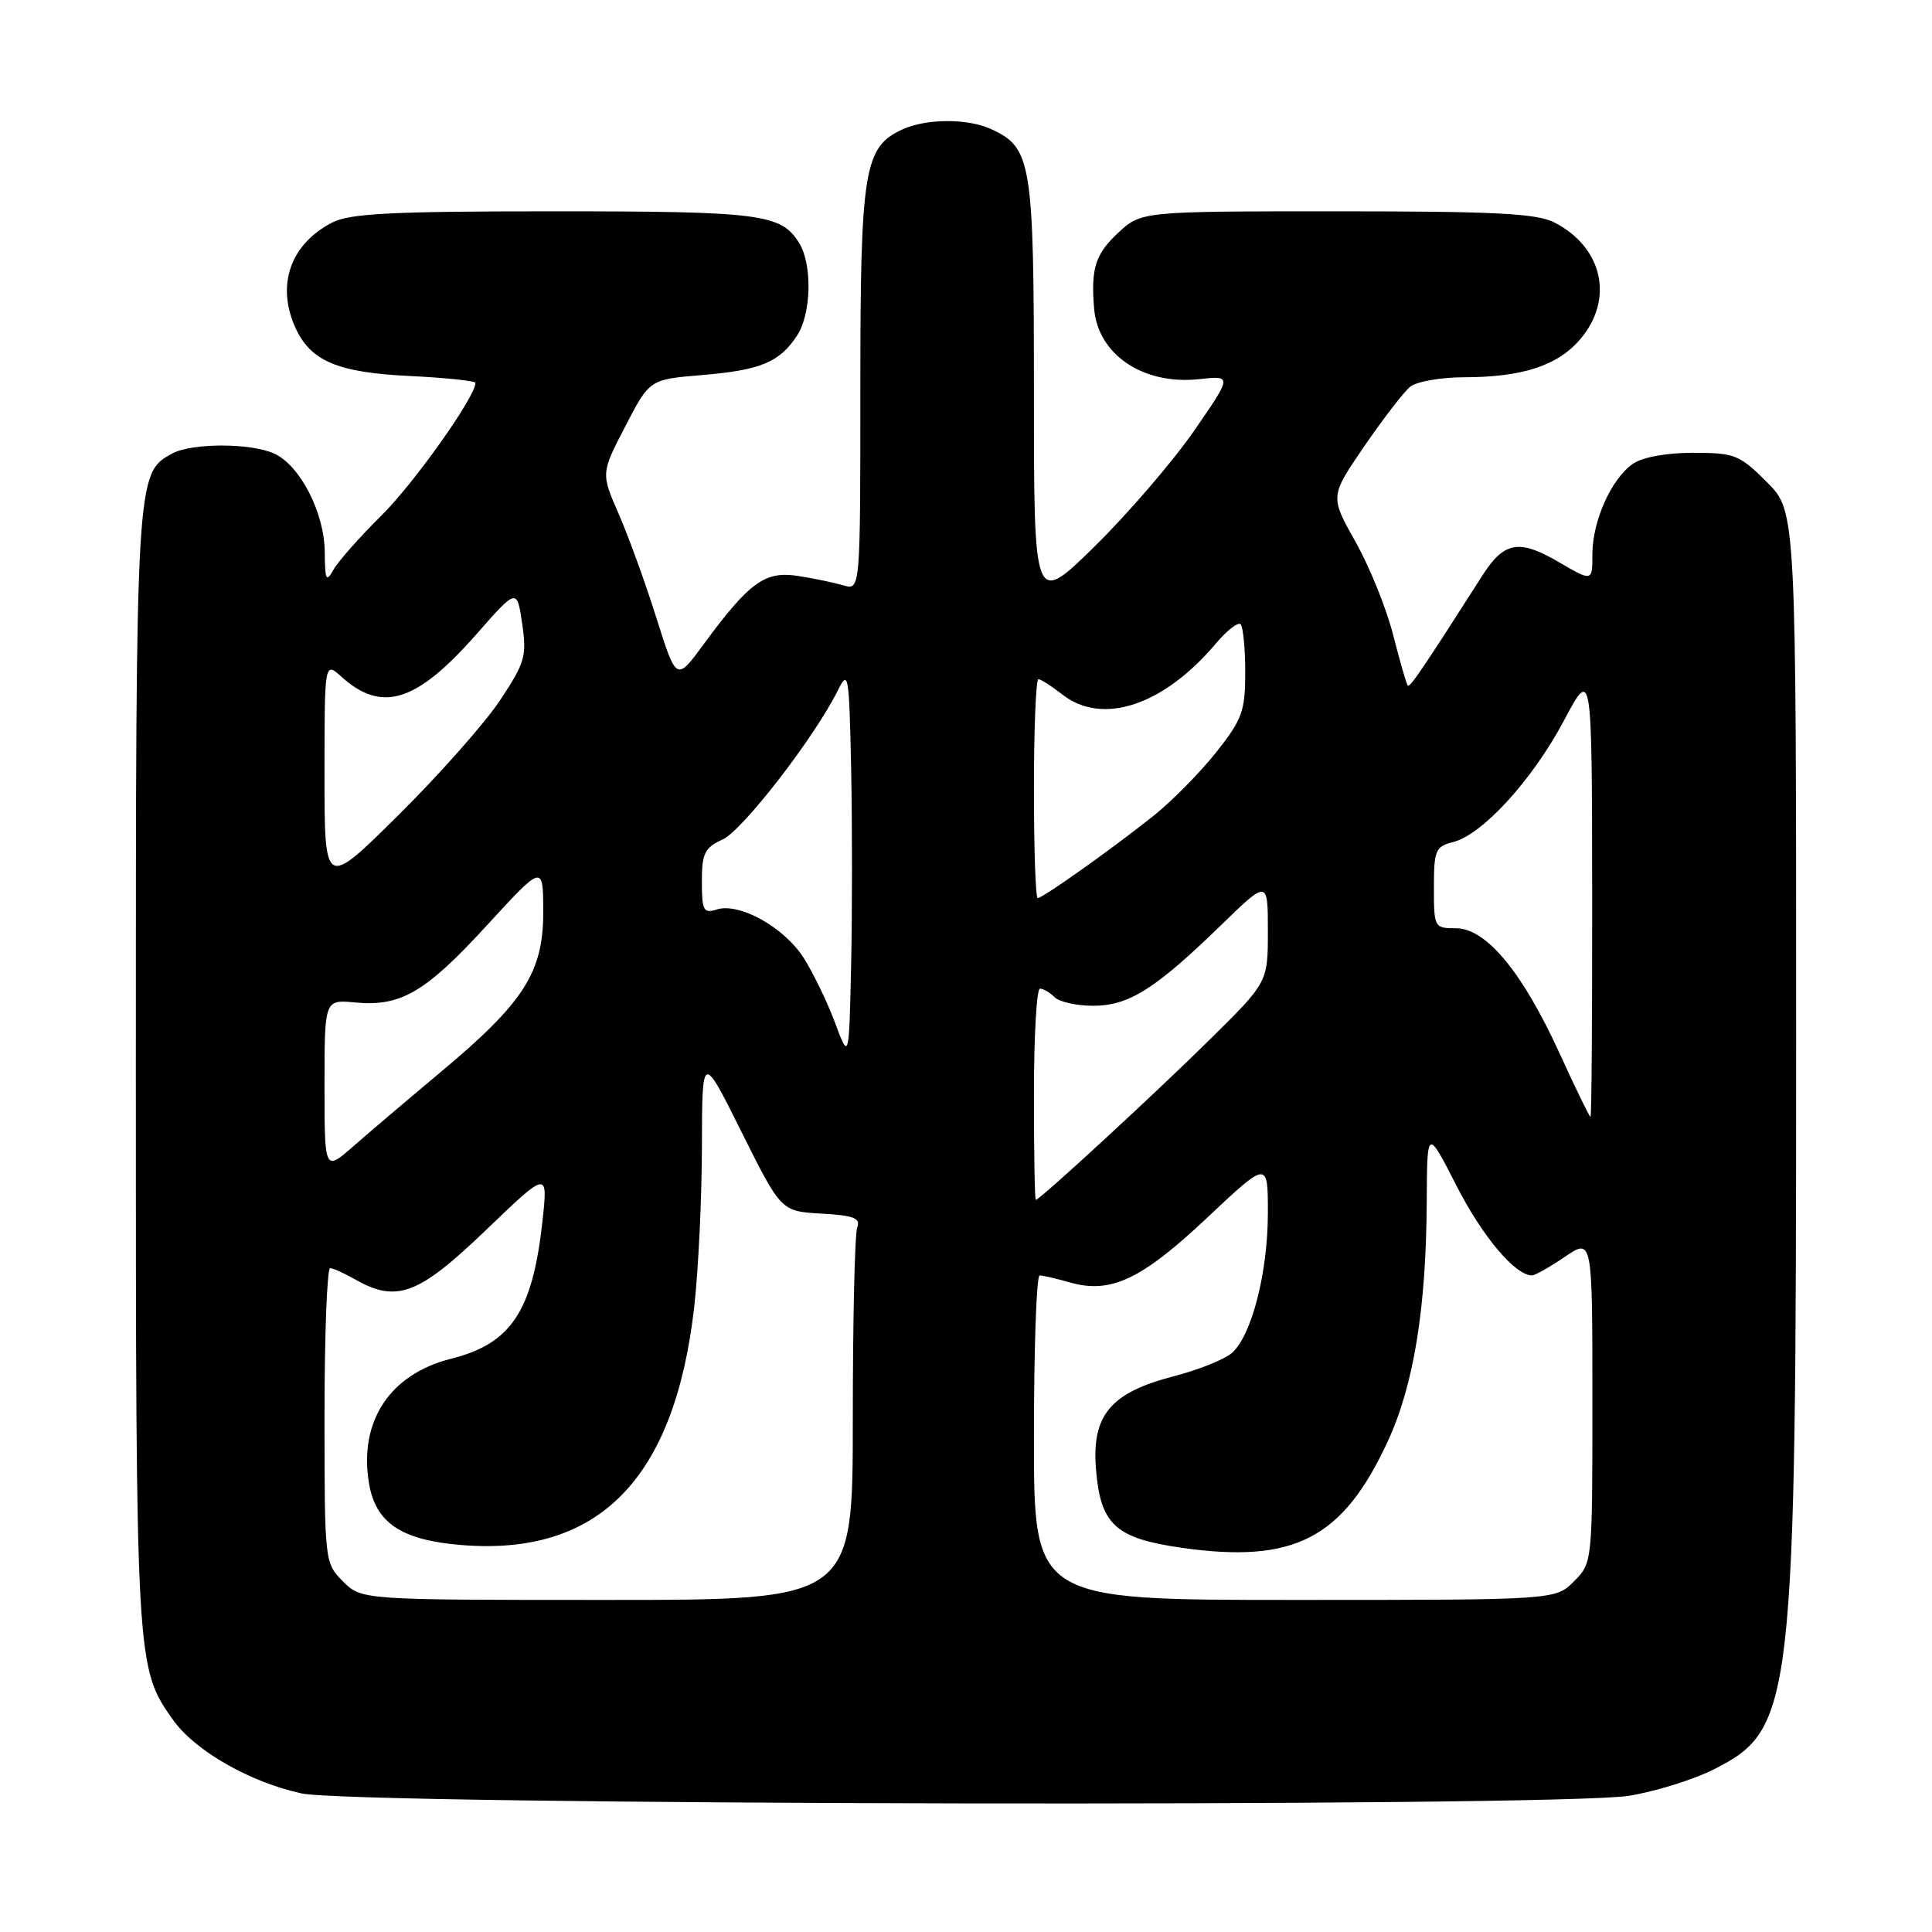 <?xml version="1.0" encoding="UTF-8" standalone="no"?>
<!DOCTYPE svg PUBLIC "-//W3C//DTD SVG 1.1//EN" "http://www.w3.org/Graphics/SVG/1.1/DTD/svg11.dtd" >
<svg xmlns="http://www.w3.org/2000/svg" xmlns:xlink="http://www.w3.org/1999/xlink" version="1.1" viewBox="0 0 256 256">
 <g >
 <path fill="currentColor"
d=" M 215.86 237.95 C 219.36 237.38 224.41 235.81 227.09 234.45 C 237.67 229.10 237.99 226.22 238.00 138.13 C 238.00 67.76 238.00 67.76 234.12 63.88 C 230.49 60.25 229.85 60.00 224.34 60.00 C 220.78 60.00 217.62 60.58 216.35 61.47 C 213.49 63.47 211.00 69.05 211.00 73.44 C 211.00 77.08 211.00 77.08 206.53 74.47 C 201.30 71.40 199.29 71.76 196.43 76.25 C 188.60 88.51 186.82 91.15 186.54 90.84 C 186.36 90.65 185.49 87.63 184.60 84.13 C 183.71 80.62 181.46 75.06 179.60 71.77 C 176.23 65.77 176.23 65.77 180.77 59.14 C 183.27 55.49 186.01 51.94 186.85 51.25 C 187.69 50.56 190.88 50.00 193.94 49.99 C 201.74 49.99 206.46 48.44 209.44 44.89 C 213.89 39.60 212.37 32.79 205.99 29.49 C 203.64 28.28 198.22 28.00 177.16 28.00 C 151.21 28.00 151.21 28.00 148.11 30.90 C 145.13 33.68 144.53 35.60 144.98 40.93 C 145.50 47.01 151.51 51.04 158.89 50.24 C 163.28 49.76 163.28 49.76 158.19 57.13 C 155.38 61.18 149.47 68.05 145.05 72.40 C 137.00 80.29 137.00 80.29 137.00 52.05 C 137.00 21.39 136.70 19.55 131.29 17.09 C 128.19 15.68 122.75 15.70 119.60 17.14 C 114.48 19.47 114.00 22.44 114.00 51.52 C 114.00 78.23 114.00 78.23 111.75 77.56 C 110.51 77.20 107.79 76.63 105.71 76.31 C 101.36 75.64 99.29 77.14 93.22 85.39 C 89.63 90.28 89.63 90.28 86.98 81.89 C 85.53 77.27 83.28 71.07 81.98 68.10 C 79.63 62.71 79.63 62.71 82.85 56.50 C 86.07 50.28 86.07 50.28 92.98 49.70 C 100.79 49.05 103.29 48.01 105.62 44.46 C 107.52 41.55 107.66 35.02 105.87 32.16 C 103.49 28.35 100.76 28.00 73.40 28.00 C 51.85 28.00 46.36 28.28 44.01 29.49 C 38.46 32.36 36.58 37.78 39.15 43.44 C 41.16 47.85 44.73 49.36 54.25 49.82 C 59.06 50.05 63.00 50.47 63.00 50.74 C 63.00 52.57 54.87 64.03 50.53 68.32 C 47.65 71.17 44.79 74.40 44.18 75.50 C 43.22 77.22 43.06 76.88 43.03 73.14 C 42.99 67.94 39.77 61.67 36.33 60.10 C 33.23 58.69 25.47 58.68 22.85 60.08 C 18.01 62.67 18.00 62.92 18.00 141.81 C 18.00 220.71 18.02 221.00 22.95 227.92 C 25.85 232.00 33.16 236.17 39.97 237.64 C 47.23 239.20 206.41 239.49 215.86 237.95 Z  M 45.45 209.55 C 43.02 207.11 43.00 206.96 43.00 187.55 C 43.00 176.80 43.34 168.02 43.75 168.04 C 44.16 168.05 45.62 168.71 47.00 169.50 C 52.55 172.67 55.42 171.60 64.33 163.05 C 72.61 155.10 72.61 155.10 71.88 161.80 C 70.57 173.77 67.73 178.04 59.77 180.04 C 51.68 182.07 47.55 188.30 48.88 196.47 C 49.75 201.80 53.15 204.08 61.20 204.73 C 79.37 206.19 89.38 195.95 91.98 173.24 C 92.53 168.43 92.99 158.88 93.01 152.00 C 93.03 139.50 93.03 139.50 98.26 150.00 C 103.50 160.50 103.50 160.50 108.84 160.81 C 113.14 161.05 114.06 161.41 113.59 162.64 C 113.26 163.48 113.00 174.93 113.00 188.08 C 113.00 212.00 113.00 212.00 80.45 212.00 C 47.91 212.00 47.91 212.00 45.45 209.55 Z  M 137.00 190.50 C 137.00 178.68 137.34 169.00 137.76 169.00 C 138.17 169.00 139.96 169.42 141.74 169.92 C 147.16 171.48 151.24 169.56 159.95 161.36 C 168.00 153.79 168.00 153.79 168.00 160.71 C 168.00 168.57 165.87 176.91 163.26 179.25 C 162.29 180.12 158.80 181.52 155.50 182.37 C 147.12 184.54 144.63 187.54 145.23 194.74 C 145.83 202.03 147.82 203.84 156.58 205.09 C 171.47 207.21 177.92 203.89 183.88 191.00 C 187.33 183.53 188.98 173.42 189.05 159.18 C 189.10 149.50 189.10 149.50 193.01 157.15 C 196.44 163.86 200.77 169.00 203.00 169.00 C 203.39 169.00 205.36 167.89 207.36 166.53 C 211.00 164.06 211.00 164.06 211.00 185.58 C 211.00 207.09 211.00 207.09 208.55 209.55 C 206.09 212.00 206.09 212.00 171.55 212.00 C 137.00 212.00 137.00 212.00 137.00 190.50 Z  M 137.00 145.00 C 137.00 137.30 137.36 131.00 137.80 131.00 C 138.24 131.00 139.11 131.51 139.74 132.14 C 140.36 132.76 142.66 133.27 144.84 133.27 C 149.56 133.27 153.05 131.08 161.75 122.63 C 168.00 116.56 168.00 116.56 168.00 123.36 C 168.00 130.16 168.00 130.16 160.22 137.83 C 152.86 145.09 137.79 158.97 137.25 158.99 C 137.11 159.00 137.00 152.70 137.00 145.00 Z  M 43.00 143.84 C 43.00 132.45 43.00 132.45 47.03 132.83 C 53.11 133.41 56.36 131.51 64.52 122.61 C 71.97 114.50 71.97 114.50 71.98 120.82 C 72.00 128.81 69.44 132.82 58.46 142.00 C 54.19 145.57 48.96 150.01 46.84 151.87 C 43.00 155.23 43.00 155.23 43.00 143.84 Z  M 206.64 139.55 C 201.73 128.79 196.92 123.00 192.92 123.00 C 190.05 123.00 190.00 122.90 190.00 117.61 C 190.00 112.66 190.21 112.16 192.56 111.57 C 196.43 110.60 203.06 103.33 207.22 95.50 C 210.94 88.50 210.94 88.50 210.97 118.25 C 210.99 134.61 210.89 148.00 210.75 147.99 C 210.61 147.99 208.76 144.19 206.64 139.55 Z  M 110.64 135.50 C 109.61 132.75 107.74 128.88 106.48 126.91 C 103.89 122.86 97.96 119.56 94.97 120.51 C 93.22 121.07 93.00 120.66 93.00 116.81 C 93.00 113.07 93.37 112.32 95.75 111.24 C 98.40 110.03 107.91 97.73 111.00 91.52 C 112.42 88.66 112.51 89.21 112.78 101.81 C 112.93 109.13 112.93 120.83 112.78 127.81 C 112.50 140.50 112.50 140.50 110.64 135.50 Z  M 137.00 104.50 C 137.00 96.53 137.27 90.00 137.59 90.00 C 137.92 90.00 139.33 90.90 140.73 92.00 C 146.07 96.20 154.19 93.50 161.17 85.20 C 162.61 83.50 164.05 82.39 164.39 82.72 C 164.72 83.06 165.00 85.92 165.00 89.08 C 165.00 94.23 164.60 95.32 161.17 99.66 C 159.06 102.32 155.35 106.09 152.92 108.04 C 147.55 112.34 138.18 119.00 137.50 119.00 C 137.22 119.00 137.00 112.47 137.00 104.50 Z  M 43.00 102.69 C 43.00 87.65 43.00 87.65 45.25 89.68 C 50.60 94.50 55.19 93.06 63.09 84.08 C 68.50 77.93 68.50 77.93 69.19 82.63 C 69.82 86.93 69.57 87.81 66.26 92.79 C 64.27 95.79 58.23 102.62 52.82 107.98 C 43.00 117.72 43.00 117.72 43.00 102.69 Z "/>
</g>
</svg>